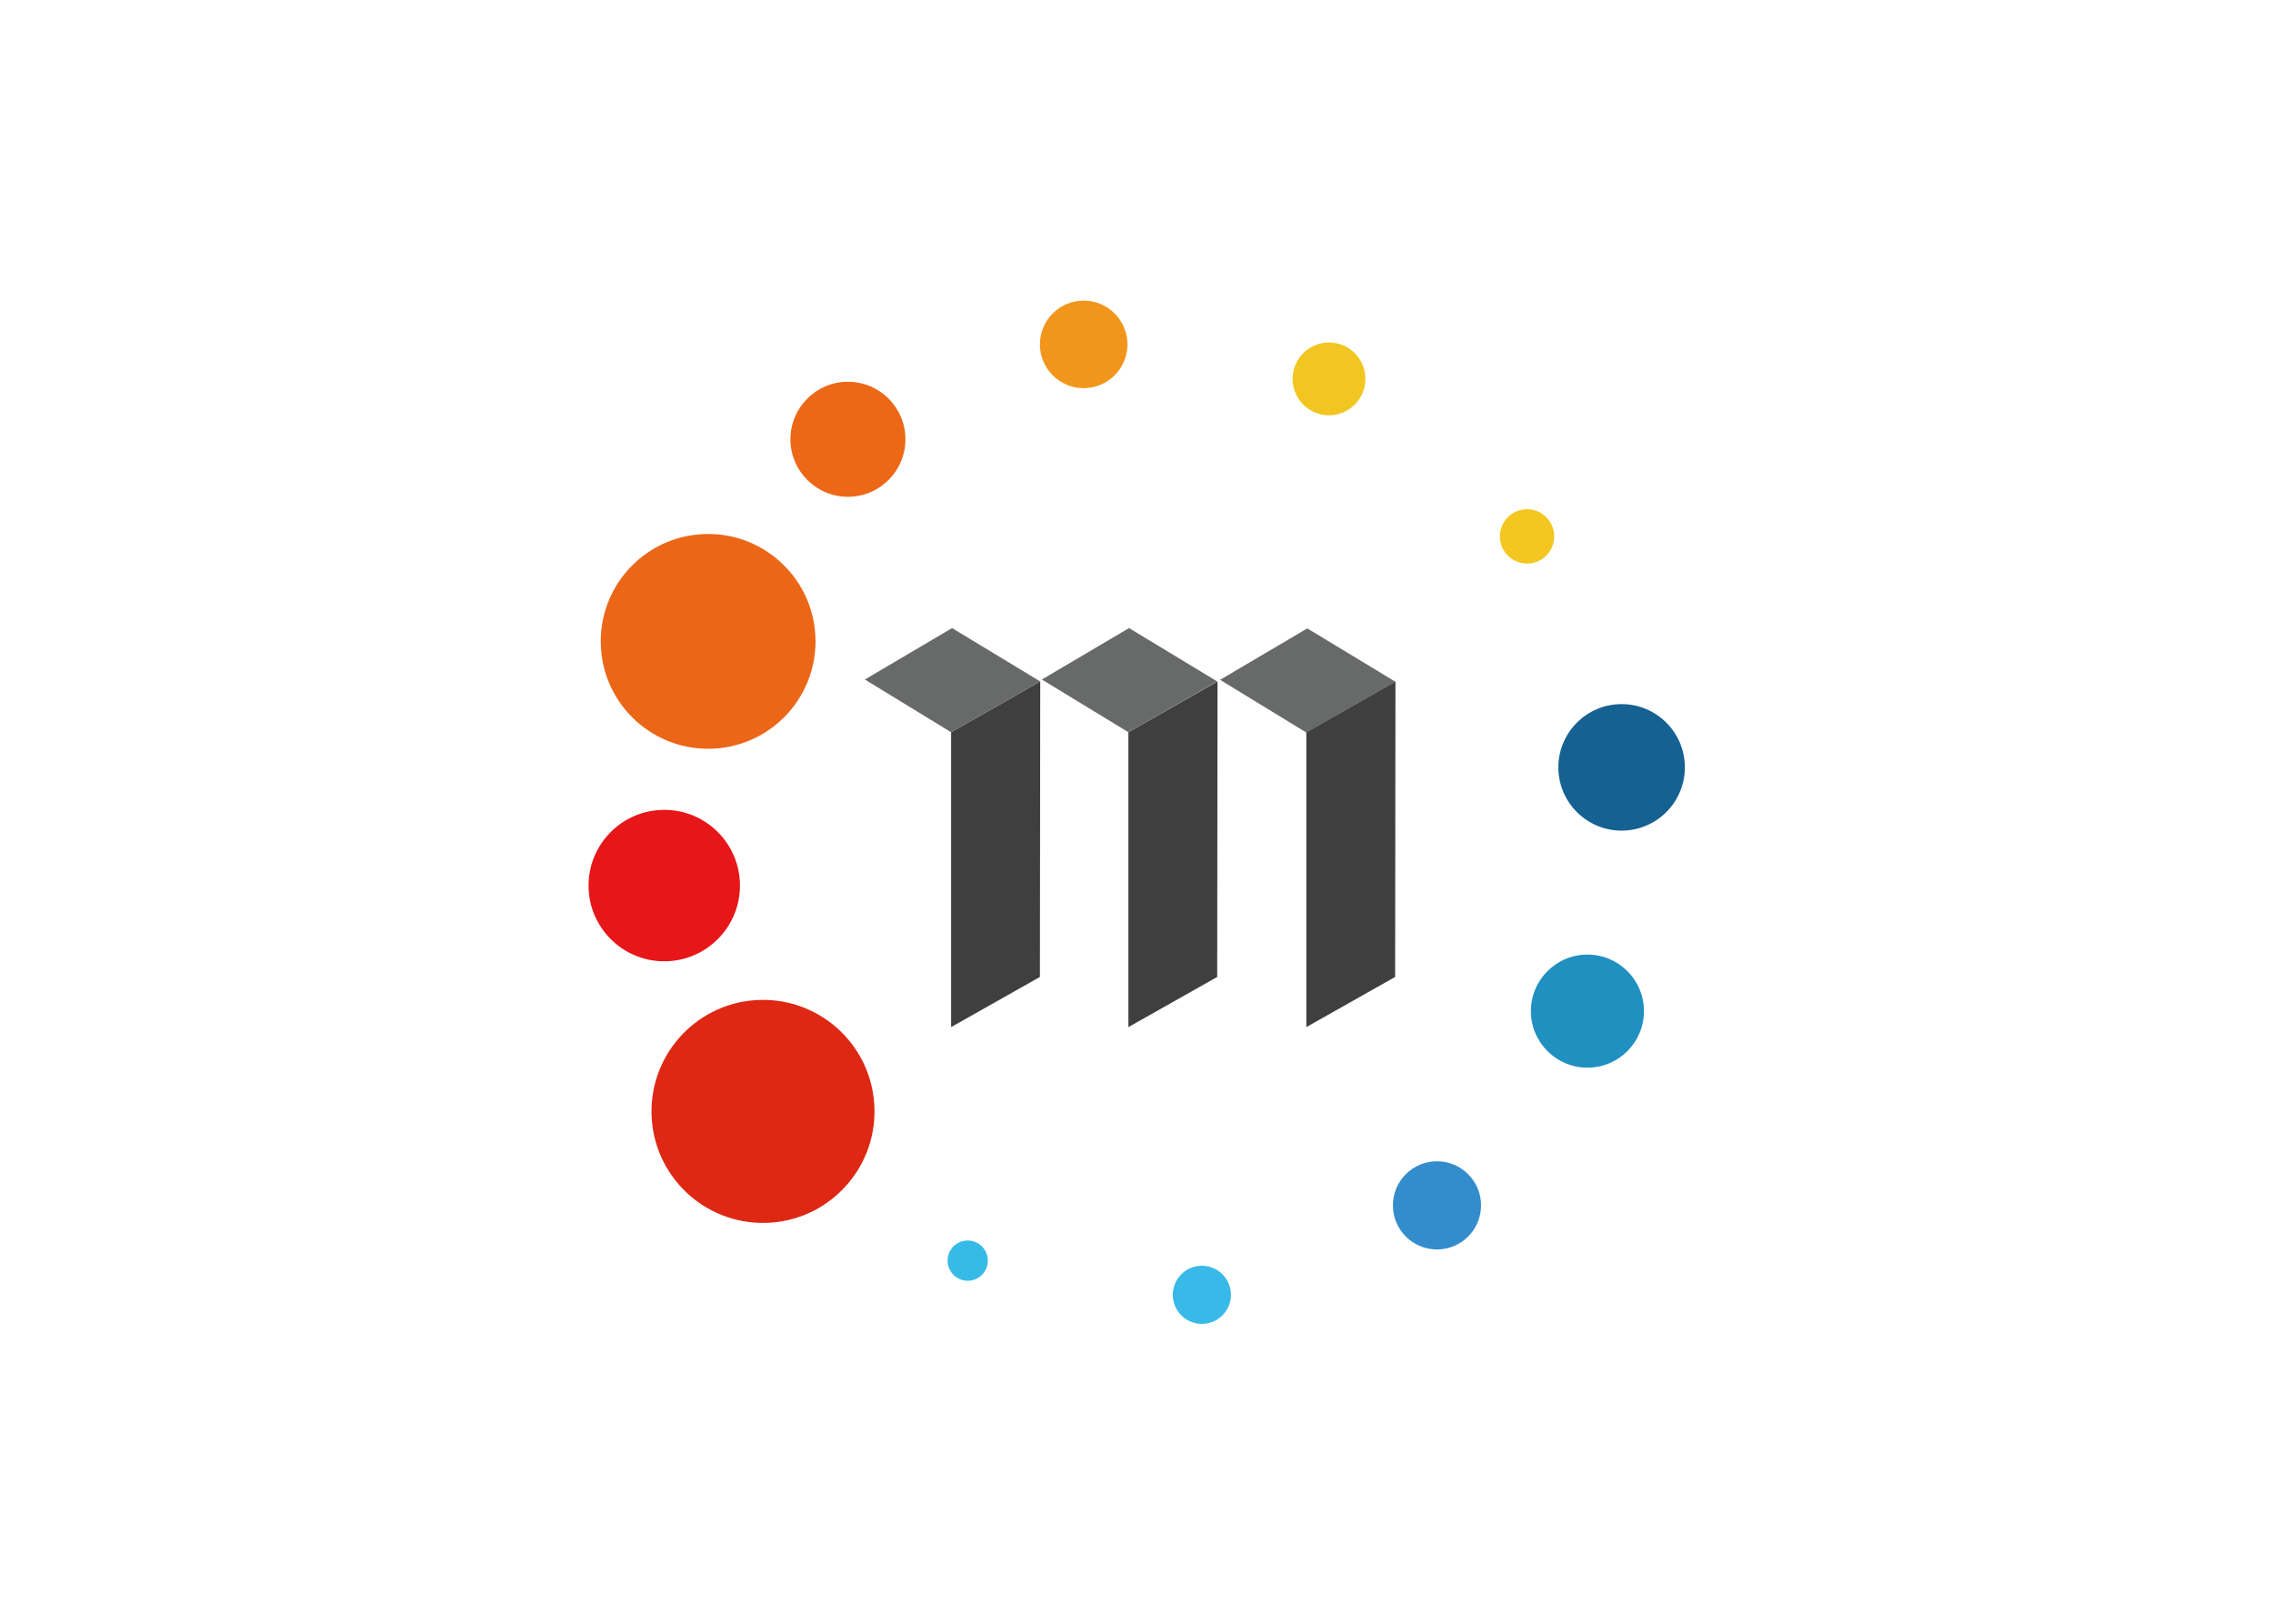 <svg clip-rule="evenodd" fill-rule="evenodd" stroke-linejoin="round" stroke-miterlimit="2" viewBox="0 0 560 400" xmlns="http://www.w3.org/2000/svg"><g transform="matrix(.787 0 0 .787 143.427 -63.746)"><circle cx="56.6" cy="428.8" fill="#de2813" r="34.9" transform="matrix(1 -.02 .02 1 -8.564 1.218)"/><circle cx="25.7" cy="358.2" fill="#e71619" r="23.7"/><circle cx="39.3" cy="281.7" fill="none" r="20.9"/><circle cx="83.2" cy="218.5" fill="#ec6816" r="18"/><circle cx="157" cy="188.8" fill="#f2961b" r="13.7"/><circle cx="233.8" cy="199.6" fill="#f1c621" r="11.4"/><circle cx="295.8" cy="248.9" fill="#f3c620" r="8.5"/><circle cx="325.4" cy="321.2" fill="#156192" r="19.8"/><circle cx="314.7" cy="397.5" fill="#2090c0" r="17.7"/><circle cx="267.6" cy="458.3" fill="#338dcc" r="13.8"/><circle cx="194" cy="486.3" fill="#38bae8" r="9.1"/><circle cx="120.7" cy="475.6" fill="#36bbe6" r="6.3"/><circle cx="39.5" cy="281.6" fill="#eb6617" r="33.6" transform="matrix(.999 -.055 .055 .999 -15.511 2.614)"/><g fill-rule="nonzero"><g fill="#3f3f3f"><path d="m115.5 310.2 27.9-15.9-.1 92.5-27.8 15.7z"/><path d="m226.7 310.2 27.9-15.9-.1 92.5-27.8 15.7z"/><path d="m171 310.2 27.9-15.9-.1 92.5-27.8 15.7z"/></g><path d="m88.5 293.7 27.3-16.1 27.6 16.7-27.9 15.9z" fill="#686a69"/><path d="m143.9 293.7 27.3-16.1 27.6 16.7-27.8 15.9z" fill="#686a69"/><path d="m199.7 293.8 27.3-16.1 27.6 16.7-27.9 15.9z" fill="#686a69"/></g></g></svg>